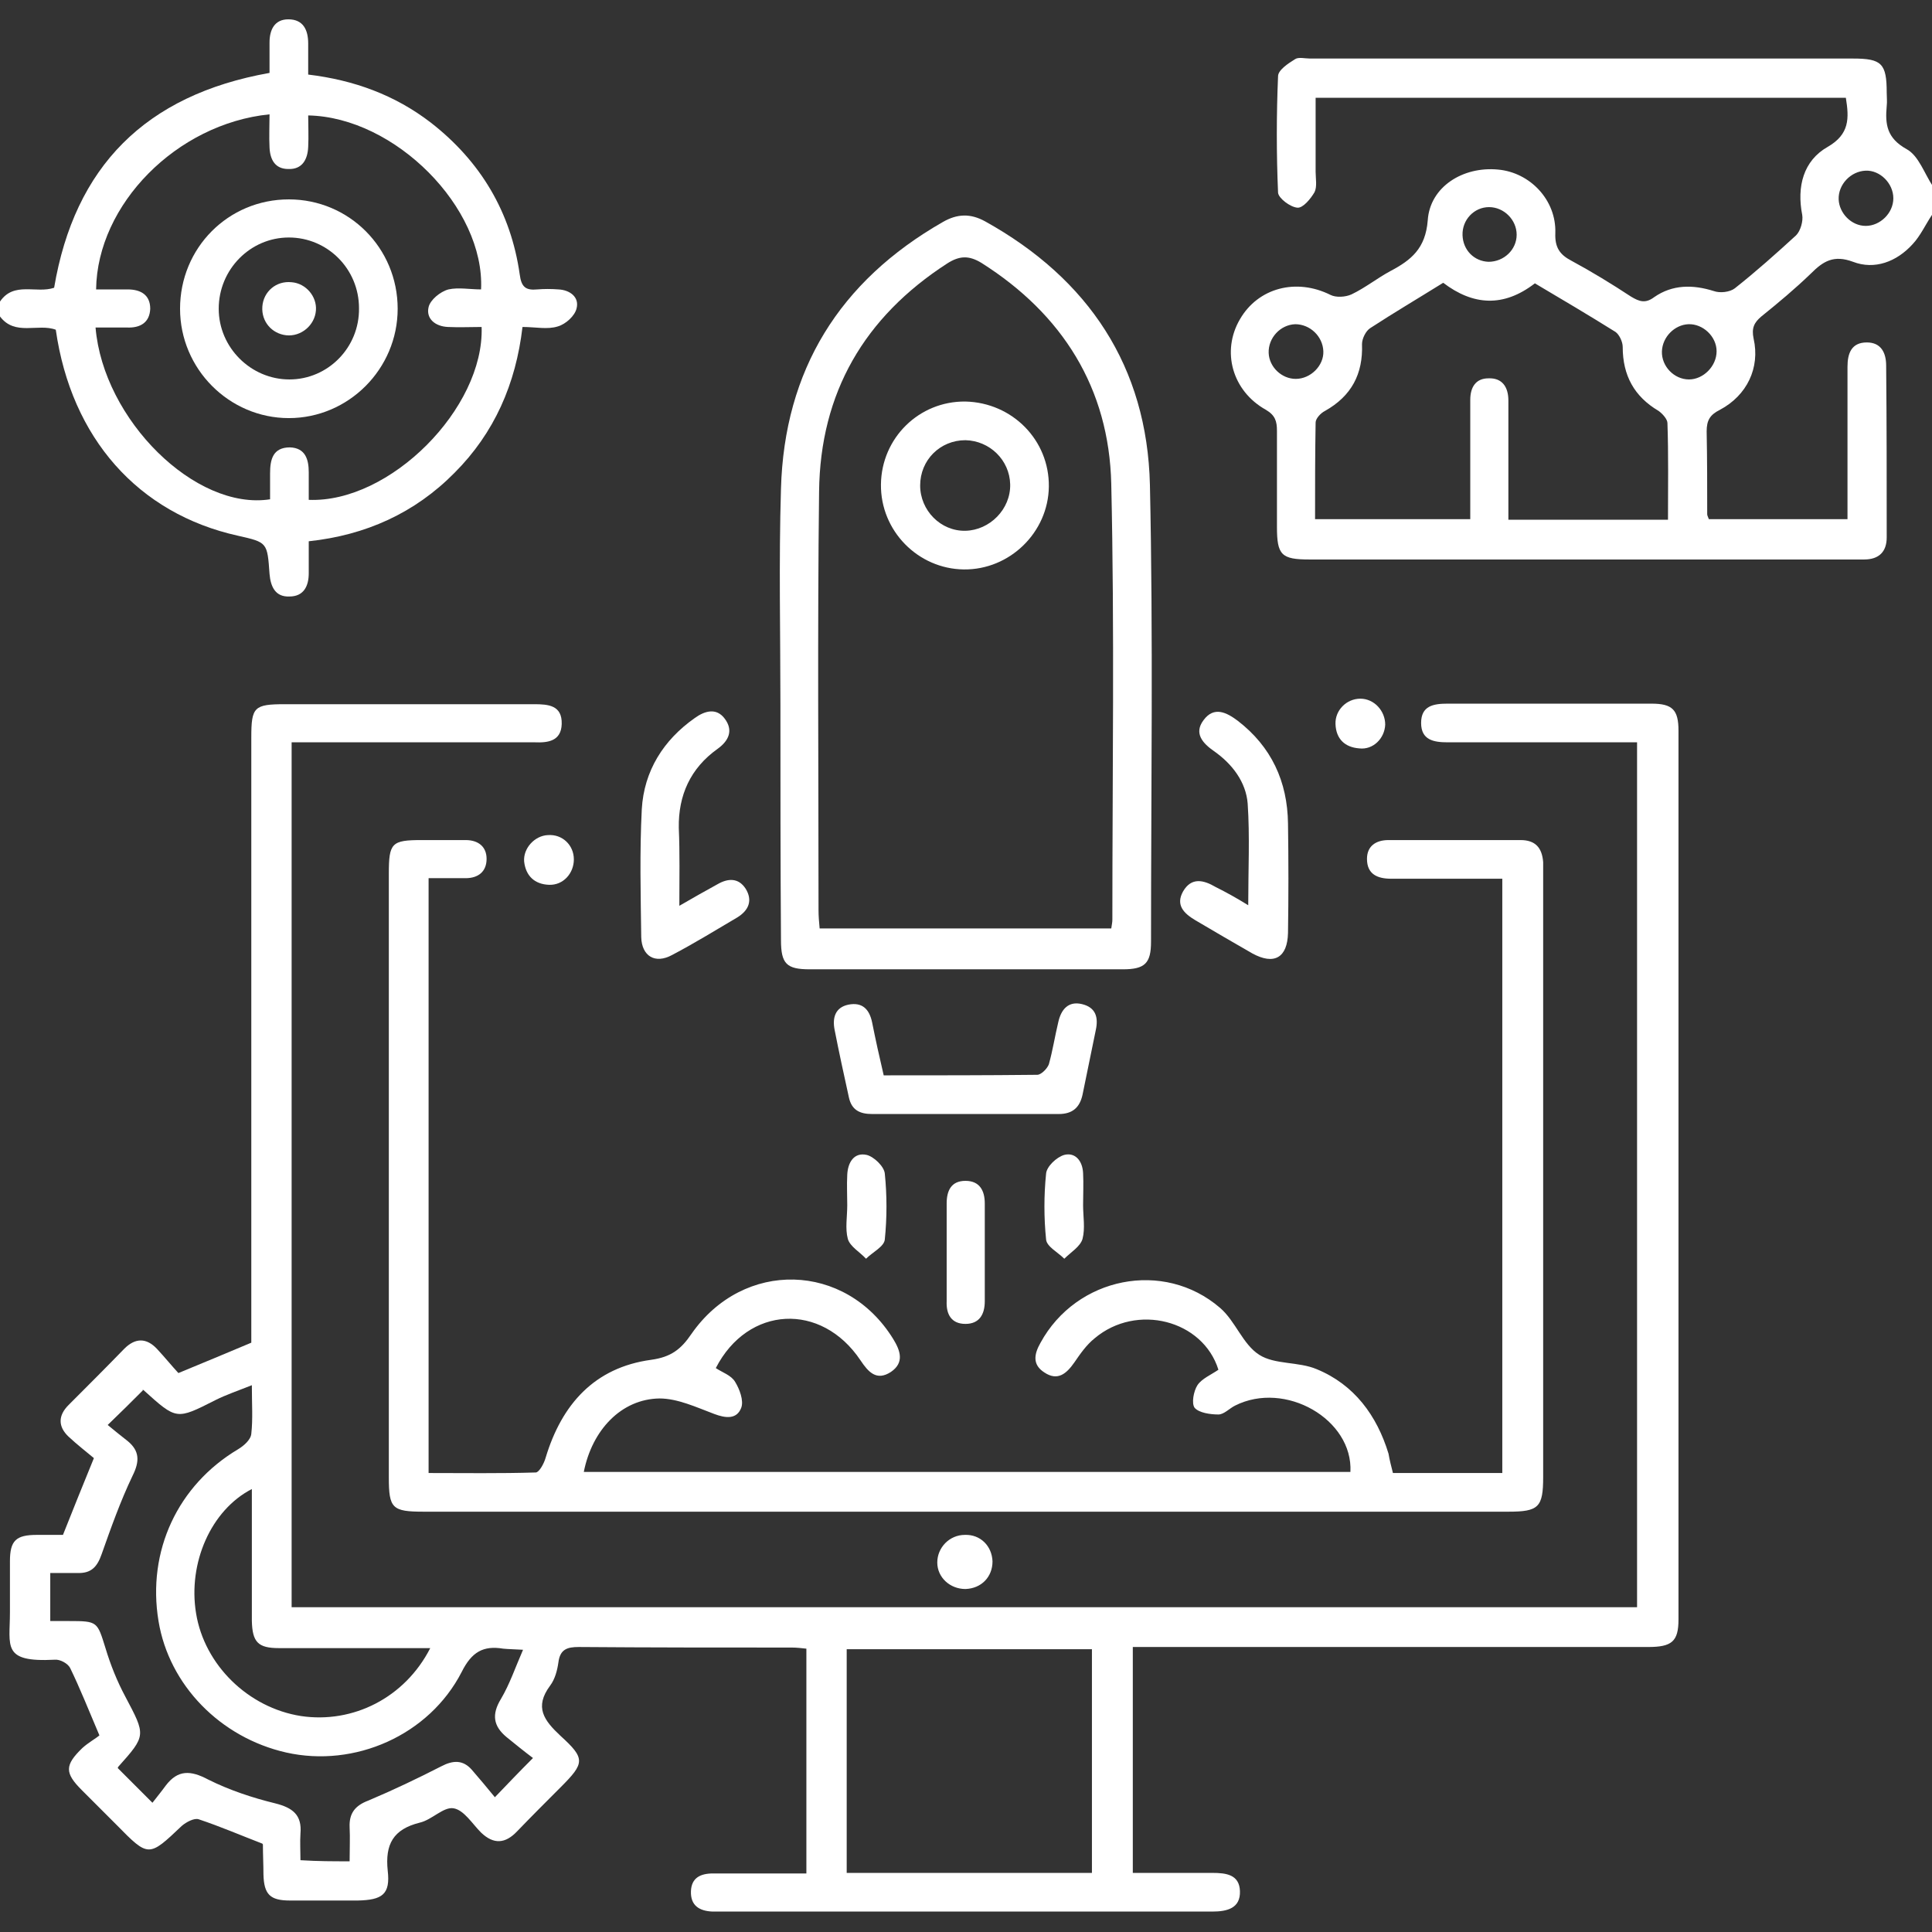 <?xml version="1.0" encoding="utf-8"?>
<!-- Generator: Adobe Illustrator 27.3.1, SVG Export Plug-In . SVG Version: 6.00 Build 0)  -->
<svg version="1.1" id="Layer_1" xmlns="http://www.w3.org/2000/svg" xmlns:xlink="http://www.w3.org/1999/xlink" x="0px" y="0px"
	 viewBox="0 0 349.8 349.8" style="enable-background:new 0 0 349.8 349.8;" xml:space="preserve">
<rect x="0" y="0" width="349.8" height="349.8" fill="#333333" stroke="none"/>
<style type="text/css">
	.st0{fill:#FFFFFF;}
</style>
<g>
	<path class="st0" d="M349.8,38.9c-1.2,1.8-2.1,3.8-3.5,5.3c-2.9,3.2-6.9,4.7-10.8,3.2c-3.5-1.3-5.4-0.1-7.6,2.1
		c-2.9,2.8-5.9,5.3-9,7.8c-1.3,1.1-1.8,2.1-1.4,4c1.2,5.3-1.2,10.3-6.1,12.9c-1.8,0.9-2.4,1.9-2.4,3.9c0.1,5,0.1,10,0.1,15
		c0,0.2,0.1,0.4,0.3,0.9c8.2,0,16.4,0,25.1,0c0-1.3,0-2.5,0-3.7c0-8,0-15.9,0-23.9c0-2.4,0.7-4.4,3.5-4.4c2.6,0,3.5,1.9,3.5,4.2
		c0.1,10.4,0.1,20.7,0.1,31.1c0,2.6-1.4,4-4.1,4c-0.6,0-1.1,0-1.7,0c-32.9,0-65.8,0-98.7,0c-5.1,0-5.9-0.8-5.9-5.9
		c0-5.8,0-11.6,0-17.4c0-1.7-0.3-2.8-2-3.8c-6.1-3.4-8.1-10.6-4.7-16.4c3.3-5.7,10.2-7.5,16.4-4.4c1,0.5,2.7,0.4,3.8-0.1
		c2.5-1.2,4.6-2.9,7-4.2c3.8-2,6.4-4.1,6.8-9.2c0.4-6.1,6.4-9.8,12.7-9.2c5.8,0.5,10.6,5.5,10.4,11.5c-0.1,2.6,0.8,3.9,2.9,5
		c3.7,2,7.3,4.2,10.8,6.5c1.5,0.9,2.6,1.3,4.2,0.1c3.3-2.3,7-2.3,10.8-1.1c1.1,0.4,2.9,0.2,3.8-0.5c3.8-3,7.5-6.3,11.1-9.6
		c0.8-0.8,1.3-2.6,1.1-3.7c-1-5.1,0.2-9.8,4.6-12.3c4-2.3,3.9-5.2,3.3-8.9c-31.9,0-63.7,0-96,0c0,4.5,0,8.9,0,13.4
		c0,1.2,0.3,2.7-0.2,3.7c-0.7,1.2-2.1,2.9-3.1,2.8c-1.3-0.1-3.4-1.7-3.5-2.7c-0.3-7-0.3-14.1,0-21.1c0-1.1,1.8-2.3,3.1-3.1
		c0.6-0.4,1.8-0.1,2.7-0.1c32.8,0,65.6,0,98.3,0c5.2,0,6.1,0.9,6.1,6.2c0,0.8,0.1,1.6,0,2.4c-0.3,3.3,0,5.8,3.6,7.8
		c2.2,1.2,3.2,4.4,4.8,6.8C349.8,35.2,349.8,37.1,349.8,38.9z M302,94.1c0-6,0.1-11.8-0.1-17.5c0-0.7-0.9-1.7-1.6-2.2
		c-4.4-2.6-6.5-6.4-6.5-11.6c0-0.9-0.6-2.2-1.3-2.7c-4.8-3-9.7-5.9-14.6-8.8c-5.7,4.4-11.2,4-16.6-0.1c-4.5,2.8-8.9,5.4-13.2,8.2
		c-0.8,0.5-1.5,1.9-1.5,2.9c0.2,5.4-1.9,9.4-6.7,12.1c-0.8,0.4-1.7,1.4-1.7,2.1c-0.1,5.8-0.1,11.5-0.1,17.5c9.5,0,18.6,0,28.1,0
		c0-1.4,0-2.6,0-3.9c0-5.9,0-11.8,0-17.7c0-2.3,1-3.9,3.3-3.9c2.5-0.1,3.6,1.6,3.6,4c0,1,0,2,0,3.1c0,6.1,0,12.2,0,18.5
		C282.9,94.1,292.2,94.1,302,94.1z M305.8,68.7c2.6,0,5-2.4,5-5.1c0-2.7-2.5-5-5.1-4.9c-2.5,0.1-4.7,2.3-4.8,4.9
		C300.8,66.3,303.1,68.7,305.8,68.7z M337.8,30.9c-2.7,0.1-5,2.5-4.9,5.2c0.1,2.5,2.3,4.8,4.9,4.8c2.6,0,5-2.3,5-5
		C342.8,33.2,340.4,30.8,337.8,30.9z M239.6,63.6c-0.1-2.7-2.4-4.9-5.1-4.9c-2.7,0.1-4.9,2.5-4.8,5.2c0.1,2.6,2.4,4.7,4.9,4.7
		C237.3,68.6,239.7,66.2,239.6,63.6z M274.6,42.5c0-2.7-2.3-5-5-5c-2.7,0-4.9,2.3-4.8,5.1c0.1,2.7,2.1,4.7,4.7,4.8
		C272.3,47.4,274.6,45.2,274.6,42.5z"/>
	<path class="st0" d="M0,54.6c2.5-3.7,6.6-1.4,9.8-2.5c3.7-21.9,16.5-34.9,39-38.9c0-1.7,0-3.6,0-5.5c0-2.3,0.9-4.2,3.4-4.2
		c2.7,0,3.6,1.9,3.6,4.4c0,1.8,0,3.6,0,5.6c8.3,1,15.7,3.7,22.2,8.7c9,7,14.5,16.2,16.1,27.5c0.3,2.3,1.1,2.9,3.2,2.7
		c1.2-0.1,2.5-0.1,3.8,0c2.1,0.1,3.8,1.4,3.3,3.4c-0.3,1.4-2,2.9-3.4,3.3c-1.9,0.6-4,0.1-6.4,0.1c-1.2,10.3-5.1,19.2-12.3,26.4
		c-7.2,7.3-16.1,11.3-26.4,12.4c0,2.1,0,3.9,0,5.8c0,2.3-0.9,4.2-3.5,4.2c-2.5,0.1-3.4-1.7-3.6-4.1c-0.4-5.7-0.4-5.7-5.7-6.9
		C25,93,12.9,79.3,10.1,59.7C6.9,58.5,2.7,60.9,0,57.3C0,56.4,0,55.5,0,54.6z M87.1,52.4c0.7-14.8-15.6-31.2-31.3-31.5
		c0,1.9,0.1,3.8,0,5.7c-0.1,2.3-1.1,4.1-3.6,4c-2.4,0-3.3-1.7-3.4-3.9c-0.1-2,0-4,0-6C32,22.4,17.6,37,17.4,52.4c1.9,0,3.8,0,5.7,0
		c2.4,0,4.1,1,4.1,3.5c-0.1,2.5-1.8,3.5-4.2,3.4c-1.9,0-3.8,0-5.7,0c1.4,16.7,18.1,33.2,31.6,31.1c0-1.5,0-3.1,0-4.7
		c0-2.5,0.5-4.7,3.6-4.7c2.8,0.1,3.4,2.2,3.4,4.5c0,1.7,0,3.4,0,5c14.7,0.6,31.8-16.6,31.3-31.3c-2,0-4.1,0.1-6.1,0
		c-2.3-0.1-4-1.5-3.5-3.6c0.3-1.3,2.1-2.8,3.6-3.2C83,52,85.1,52.4,87.1,52.4z"/>
	<path class="st0" d="M47.5,333.8c-3.9-1.5-7.6-3.1-11.5-4.4c-0.8-0.3-2.3,0.5-3.1,1.2c-6,5.7-6,5.7-11.8-0.2
		c-2.1-2.1-4.2-4.2-6.3-6.3c-3.1-3.1-3.1-4.5,0.1-7.6c1.1-1,2.4-1.7,3.1-2.3c-2-4.7-3.5-8.5-5.3-12.2c-0.4-0.8-1.8-1.6-2.8-1.5
		c-9.6,0.5-8.1-2.4-8.1-8.6c0-3.1,0-6.1,0-9.2c0-3.8,1.1-4.8,4.9-4.8c1.6,0,3.2,0,4.7,0c1.8-4.5,3.5-8.8,5.6-13.9
		c-1.3-1.1-3-2.4-4.6-3.9c-1.9-1.8-1.9-3.8,0-5.7c3.4-3.4,6.8-6.8,10.1-10.2c2-2,4-2,5.9,0c1.4,1.5,2.7,3.1,3.9,4.4
		c4.6-1.9,8.7-3.6,13.2-5.5c0-1,0-2.4,0-3.7c0-35.3,0-70.6,0-105.9c0-5.5,0.5-6,6.1-6c15,0,30.1,0,45.1,0c2.6,0,5.1,0.2,5,3.6
		c-0.1,3.1-2.5,3.4-4.9,3.3c-14.6,0-29.1,0-44,0c0,52.2,0,104.3,0,156.6c81,0,162.1,0,243.6,0c0-52.1,0-104.1,0-156.6
		c-1.1,0-2.3,0-3.6,0c-10.2,0-20.5,0-30.7,0c-2.5,0-4.8-0.4-4.8-3.5c0-3.1,2.2-3.5,4.8-3.5c12.3,0,24.6,0,36.9,0
		c3.8,0,4.9,1.1,4.9,4.9c0,53.6,0,107.3,0,160.9c0,4-1.2,5-5.5,5c-29.7,0-59.4,0-89.1,0c-1.3,0-2.7,0-4.2,0c0,13.7,0,27.1,0,40.9
		c4.9,0,9.7,0,14.4,0c2.5,0,4.9,0.3,5,3.3c0.1,3.1-2.3,3.7-5,3.7c-29.8,0-59.7,0-89.5,0c-0.3,0-0.7,0-1,0c-2.4-0.1-4-1.1-3.9-3.7
		c0.1-2.4,1.7-3.2,4-3.2c5.6,0,11.1,0,16.9,0c0-13.7,0-27.1,0-40.7c-0.9-0.1-1.8-0.2-2.6-0.2c-12.9,0-25.7,0-38.6-0.1
		c-2.1,0-3.4,0.4-3.7,2.8c-0.2,1.4-0.6,3-1.5,4.2c-2.9,3.9-1.1,6.3,1.9,9.1c4.5,4.1,4.4,4.9,0,9.3c-2.7,2.7-5.3,5.3-7.9,8
		c-2.1,2.2-4.2,2.4-6.5,0.2c-1.6-1.6-3.1-4.1-5-4.4c-1.8-0.3-3.9,2.1-6.1,2.6c-4.8,1.2-6.3,3.9-5.8,8.7c0.5,4.3-1,5.3-5.4,5.4
		c-4.1,0-8.2,0-12.3,0c-3.6,0-4.7-1.1-4.8-4.7c0-1.8-0.1-3.6-0.1-5.5C47.6,334,47.5,333.8,47.5,333.8z M153.3,298.6
		c0,13.7,0,27,0,40.5c14.9,0,29.6,0,44.4,0c0-13.6,0-27,0-40.5C182.8,298.6,168.1,298.6,153.3,298.6z M63.3,337c0-2.3,0.1-4.2,0-6.2
		c-0.1-2.5,1-3.9,3.4-4.8c4.5-1.9,8.9-4,13.2-6.2c2.1-1.1,3.9-1.2,5.5,0.6c1.4,1.6,2.8,3.3,4.2,5c2.5-2.6,4.3-4.5,6.9-7.1
		c-1.6-1.2-3.2-2.5-4.8-3.8c-2.4-2-2.7-4.1-1-6.9c1.6-2.7,2.6-5.7,4-8.9c-1.6-0.1-2.6-0.1-3.6-0.2c-3.6-0.6-5.7,0.6-7.5,4.2
		c-5.9,11.5-19.4,17.4-31.8,14.6c-11.9-2.7-21.2-12.2-23.1-23.8c-2.1-12.7,3.5-24.6,14.4-31.1c1-0.6,2.3-1.7,2.4-2.8
		c0.3-2.7,0.1-5.4,0.1-8.8c-2.5,1-4.6,1.7-6.6,2.7c-7.1,3.6-7,3.6-13-1.8c-0.1-0.1-0.4-0.1-0.1,0c-2.1,2.1-4,4-6.4,6.3
		c1.1,0.9,2.3,1.9,3.6,2.9c2.2,1.8,2.2,3.7,0.9,6.3c-2.2,4.6-3.9,9.4-5.6,14.2c-0.8,2.3-1.9,3.5-4.4,3.4c-1.6,0-3.3,0-4.9,0
		c0,3.2,0,5.9,0,8.7c1.3,0,2.3,0,3.4,0c5.2,0,5.1,0.1,6.6,4.9c0.9,3,2.1,6,3.6,8.8c3.7,7,3.8,7-1.3,12.7c-0.1,0.2-0.1,0.4-0.1,0.2
		c2,2,3.9,3.9,6.3,6.3c0.7-0.9,1.6-2,2.4-3.1c2.2-2.9,4.5-2.8,7.7-1.1c3.8,1.9,8,3.3,12.1,4.3c3.2,0.8,4.9,2.1,4.6,5.5
		c-0.1,1.5,0,3.1,0,4.8C57.6,337,60.2,337,63.3,337z M77.9,298.4c-1.5,0-2.6,0-3.8,0c-7.9,0-15.7,0-23.6,0c-3.8,0-4.8-1.1-4.9-4.9
		c0-2.8,0-5.7,0-8.5c0-5.1,0-10.1,0-15.4c-7.4,3.8-11.6,13.4-10.1,22.5c1.5,9.3,9.4,17.1,19,18.6C63.9,312.1,73.3,307.4,77.9,298.4z
		"/>
	<path class="st0" d="M252.2,266.7c6.6,0,13.1,0,19.8,0c0-35.8,0-71.5,0-107.6c-6.7,0-13.4,0-20.1,0c-2.5,0-4.4-0.8-4.4-3.6
		c0-2.3,1.6-3.4,3.9-3.4c8,0,15.9,0,23.9,0c2.7,0,3.9,1.4,4.1,4c0,0.7,0,1.4,0,2c0,36.4,0,72.9,0,109.3c0,5.5-0.8,6.3-6.3,6.3
		c-65.5,0-130.9,0-196.4,0c-5.7,0-6.3-0.6-6.3-6.2c0-36.4,0-72.9,0-109.3c0-5.6,0.5-6.1,6-6.1c2.6,0,5.2,0,7.9,0
		c2.3,0,3.8,1.2,3.8,3.4c0,2.3-1.5,3.5-3.8,3.5c-2.1,0-4.3,0-6.7,0c0,35.9,0,71.6,0,107.7c6.5,0,12.9,0.1,19.4-0.1
		c0.6,0,1.5-1.6,1.8-2.7c2.9-9.6,8.8-16.3,19.1-17.7c3.6-0.5,5.4-1.9,7.3-4.7c9.4-13.5,27.9-13,36.5,0.9c1.3,2.1,2.1,4.3-0.4,6
		c-2.6,1.7-4.1,0-5.5-2.1c-7.1-10.6-20.4-9.9-26.2,1.4c1.2,0.8,2.8,1.3,3.5,2.5c0.8,1.3,1.6,3.4,1.1,4.7c-0.8,2.1-2.8,1.9-4.9,1.1
		c-3.2-1.2-6.6-2.8-9.9-2.8c-6.9,0.1-12.2,5.7-13.7,13.3c46.3,0,92.6,0,138.8,0c0.5-9.5-11.8-16.6-20.9-12c-1,0.5-2,1.6-3,1.6
		c-1.5,0-3.5-0.3-4.3-1.2c-0.6-0.8-0.2-3,0.5-4.1c0.8-1.2,2.5-1.9,3.8-2.8c-2.8-9-14.8-12.1-22.4-5.7c-1.5,1.2-2.6,2.8-3.7,4.4
		c-1.4,2-3,3.4-5.4,1.8c-2.2-1.4-1.9-3.3-0.7-5.4c6.5-11.9,22.3-15.1,32.5-6.3c2.8,2.4,4.1,6.6,7.1,8.5c2.8,1.8,7.1,1.2,10.4,2.6
		c6.8,2.8,10.9,8.4,13,15.3C251.6,264.4,251.9,265.5,252.2,266.7z"/>
	<path class="st0" d="M141.3,127.8c0-13.1-0.3-26.2,0.1-39.3C142,67,152,50.9,170.7,40.2c2.6-1.5,5-1.6,7.7-0.1
		c18.7,10.4,29.3,26.3,29.8,47.7c0.6,27.5,0.2,55.1,0.2,82.7c0,3.9-1.1,5-5.1,5c-18.9,0-37.8,0-56.7,0c-4.2,0-5.2-1-5.2-5.3
		C141.3,156.1,141.3,141.9,141.3,127.8z M201.2,168.1c0.1-0.7,0.2-1.1,0.2-1.6c0-26.3,0.4-52.6-0.2-78.9c-0.4-17.3-8.8-30.7-23.5-40
		c-2.3-1.4-4-1.3-6.2,0.1c-15,9.7-23,23.4-23.2,41.3c-0.3,25.3-0.1,50.6-0.1,75.8c0,1.1,0.1,2.2,0.2,3.3
		C166.2,168.1,183.7,168.1,201.2,168.1z"/>
	<path class="st0" d="M160,194.7c9.4,0,18.6,0,27.8-0.1c0.7,0,1.8-1.1,2.1-1.9c0.7-2.5,1.1-5.1,1.7-7.6c0.5-2.3,1.8-3.9,4.3-3.3
		c2.5,0.6,3,2.4,2.5,4.7c-0.8,3.9-1.6,7.8-2.4,11.7c-0.5,2.3-1.8,3.5-4.3,3.5c-11.3,0-22.5,0-33.8,0c-2.2,0-3.7-0.7-4.2-3
		c-0.9-4.1-1.8-8.2-2.6-12.3c-0.4-2.1,0.1-4,2.5-4.5c2.5-0.5,3.8,0.8,4.3,3.2C158.5,188.1,159.2,191.3,160,194.7z"/>
	<path class="st0" d="M226,163.9c0-6.4,0.3-12.5-0.1-18.4c-0.3-3.9-2.8-7.2-6.1-9.5c-2-1.4-3.7-3.2-1.9-5.6c1.9-2.6,4.2-1.4,6.2,0.1
		c6.1,4.7,9,11,9.1,18.6c0.1,6.6,0.1,13.2,0,19.8c-0.1,4.5-2.5,5.9-6.5,3.7c-3.5-2-6.9-4-10.3-6c-2-1.2-3.6-2.7-2.2-5.2
		c1.5-2.6,3.7-2.1,5.9-0.8C222.1,161.6,223.9,162.6,226,163.9z"/>
	<path class="st0" d="M123,164c2.6-1.5,4.7-2.7,6.9-3.9c1.9-1.1,3.8-1.2,5.1,0.8c1.3,2.1,0.6,3.9-1.5,5.2c-3.9,2.3-7.8,4.7-11.8,6.8
		c-3.1,1.7-5.5,0.2-5.6-3.2c-0.1-7.7-0.3-15.5,0.1-23.2c0.4-6.9,3.9-12.5,9.6-16.5c1.8-1.3,3.9-1.9,5.4,0.1c1.6,2.1,0.8,4-1.3,5.5
		c-4.9,3.5-7.1,8.4-7,14.3C123.1,154.5,123,159,123,164z"/>
	<path class="st0" d="M178.3,226.7c0,3,0,5.9,0,8.9c0,2.4-1,4.1-3.5,4.1c-2.6,0-3.5-1.8-3.4-4.1c0-5.9,0-11.8,0-17.7
		c0-2.3,0.8-4.1,3.4-4.1c2.6,0,3.5,1.8,3.5,4.1C178.3,220.8,178.3,223.7,178.3,226.7z"/>
	<path class="st0" d="M153.4,218.2c0-1.8-0.1-3.6,0-5.5c0.1-2.2,1.2-4.1,3.5-3.6c1.3,0.3,3.2,2.1,3.3,3.4c0.4,3.9,0.4,8,0,11.9
		c-0.1,1.3-2.2,2.3-3.4,3.5c-1.1-1.2-2.9-2.2-3.3-3.6C153,222.4,153.4,220.3,153.4,218.2C153.4,218.2,153.4,218.2,153.4,218.2z"/>
	<path class="st0" d="M196.1,218.2c0,2,0.4,4.2-0.1,6.1c-0.4,1.4-2.1,2.4-3.3,3.6c-1.2-1.2-3.2-2.2-3.3-3.5c-0.4-3.9-0.4-8,0-11.9
		c0.1-1.3,1.9-3,3.3-3.4c2-0.5,3.3,1.1,3.4,3.3C196.2,214.3,196.1,216.3,196.1,218.2z"/>
	<path class="st0" d="M179.7,282.7c0,2.8-2,4.9-4.9,5c-2.8,0-5.1-2.1-5.1-4.8c0-2.7,2.2-5,5-5C177.5,277.8,179.6,279.9,179.7,282.7z
		"/>
	<path class="st0" d="M103.9,155.6c0,2.5-1.9,4.7-4.5,4.6c-2.6-0.1-4.2-1.6-4.5-4.2c-0.2-2.4,1.9-4.7,4.3-4.8
		C101.8,151,103.9,153,103.9,155.6z"/>
	<path class="st0" d="M250.8,131.2c-0.1,2.5-2.2,4.6-4.7,4.3c-2.6-0.2-4.2-1.7-4.3-4.4c-0.1-2.5,2-4.6,4.5-4.6
		C248.8,126.5,250.8,128.7,250.8,131.2z"/>
	<path class="st0" d="M32.6,55.9c0-11,8.7-19.8,19.7-19.8c10.9,0,19.7,8.8,19.7,19.8c0,10.9-8.9,19.8-19.7,19.8
		C41.5,75.7,32.6,66.8,32.6,55.9z M65,55.8C65,48.7,59.3,43,52.3,43c-7,0-12.7,5.8-12.7,12.9c0,7,5.8,12.8,12.8,12.8
		C59.4,68.7,65.1,62.9,65,55.8z"/>
	<path class="st0" d="M189.9,88.1c-0.1,8.3-7.1,15.1-15.4,15c-8.3-0.1-15.1-7-15-15.4c0.1-8.4,6.9-15.1,15.3-15
		C183.3,72.9,190,79.7,189.9,88.1z M166.6,87.9c0,4.5,3.7,8.3,8.2,8.2c4.4-0.1,8.2-3.9,8.1-8.4c-0.1-4.4-3.7-7.9-8.1-8
		C170.2,79.7,166.6,83.3,166.6,87.9z"/>
	<path class="st0" d="M52.8,51.1c2.6,0.2,4.6,2.6,4.4,5.1c-0.2,2.7-2.7,4.8-5.4,4.5c-2.6-0.3-4.5-2.5-4.3-5.2
		C47.7,52.8,50,50.8,52.8,51.1z"/>
</g>
</svg>
